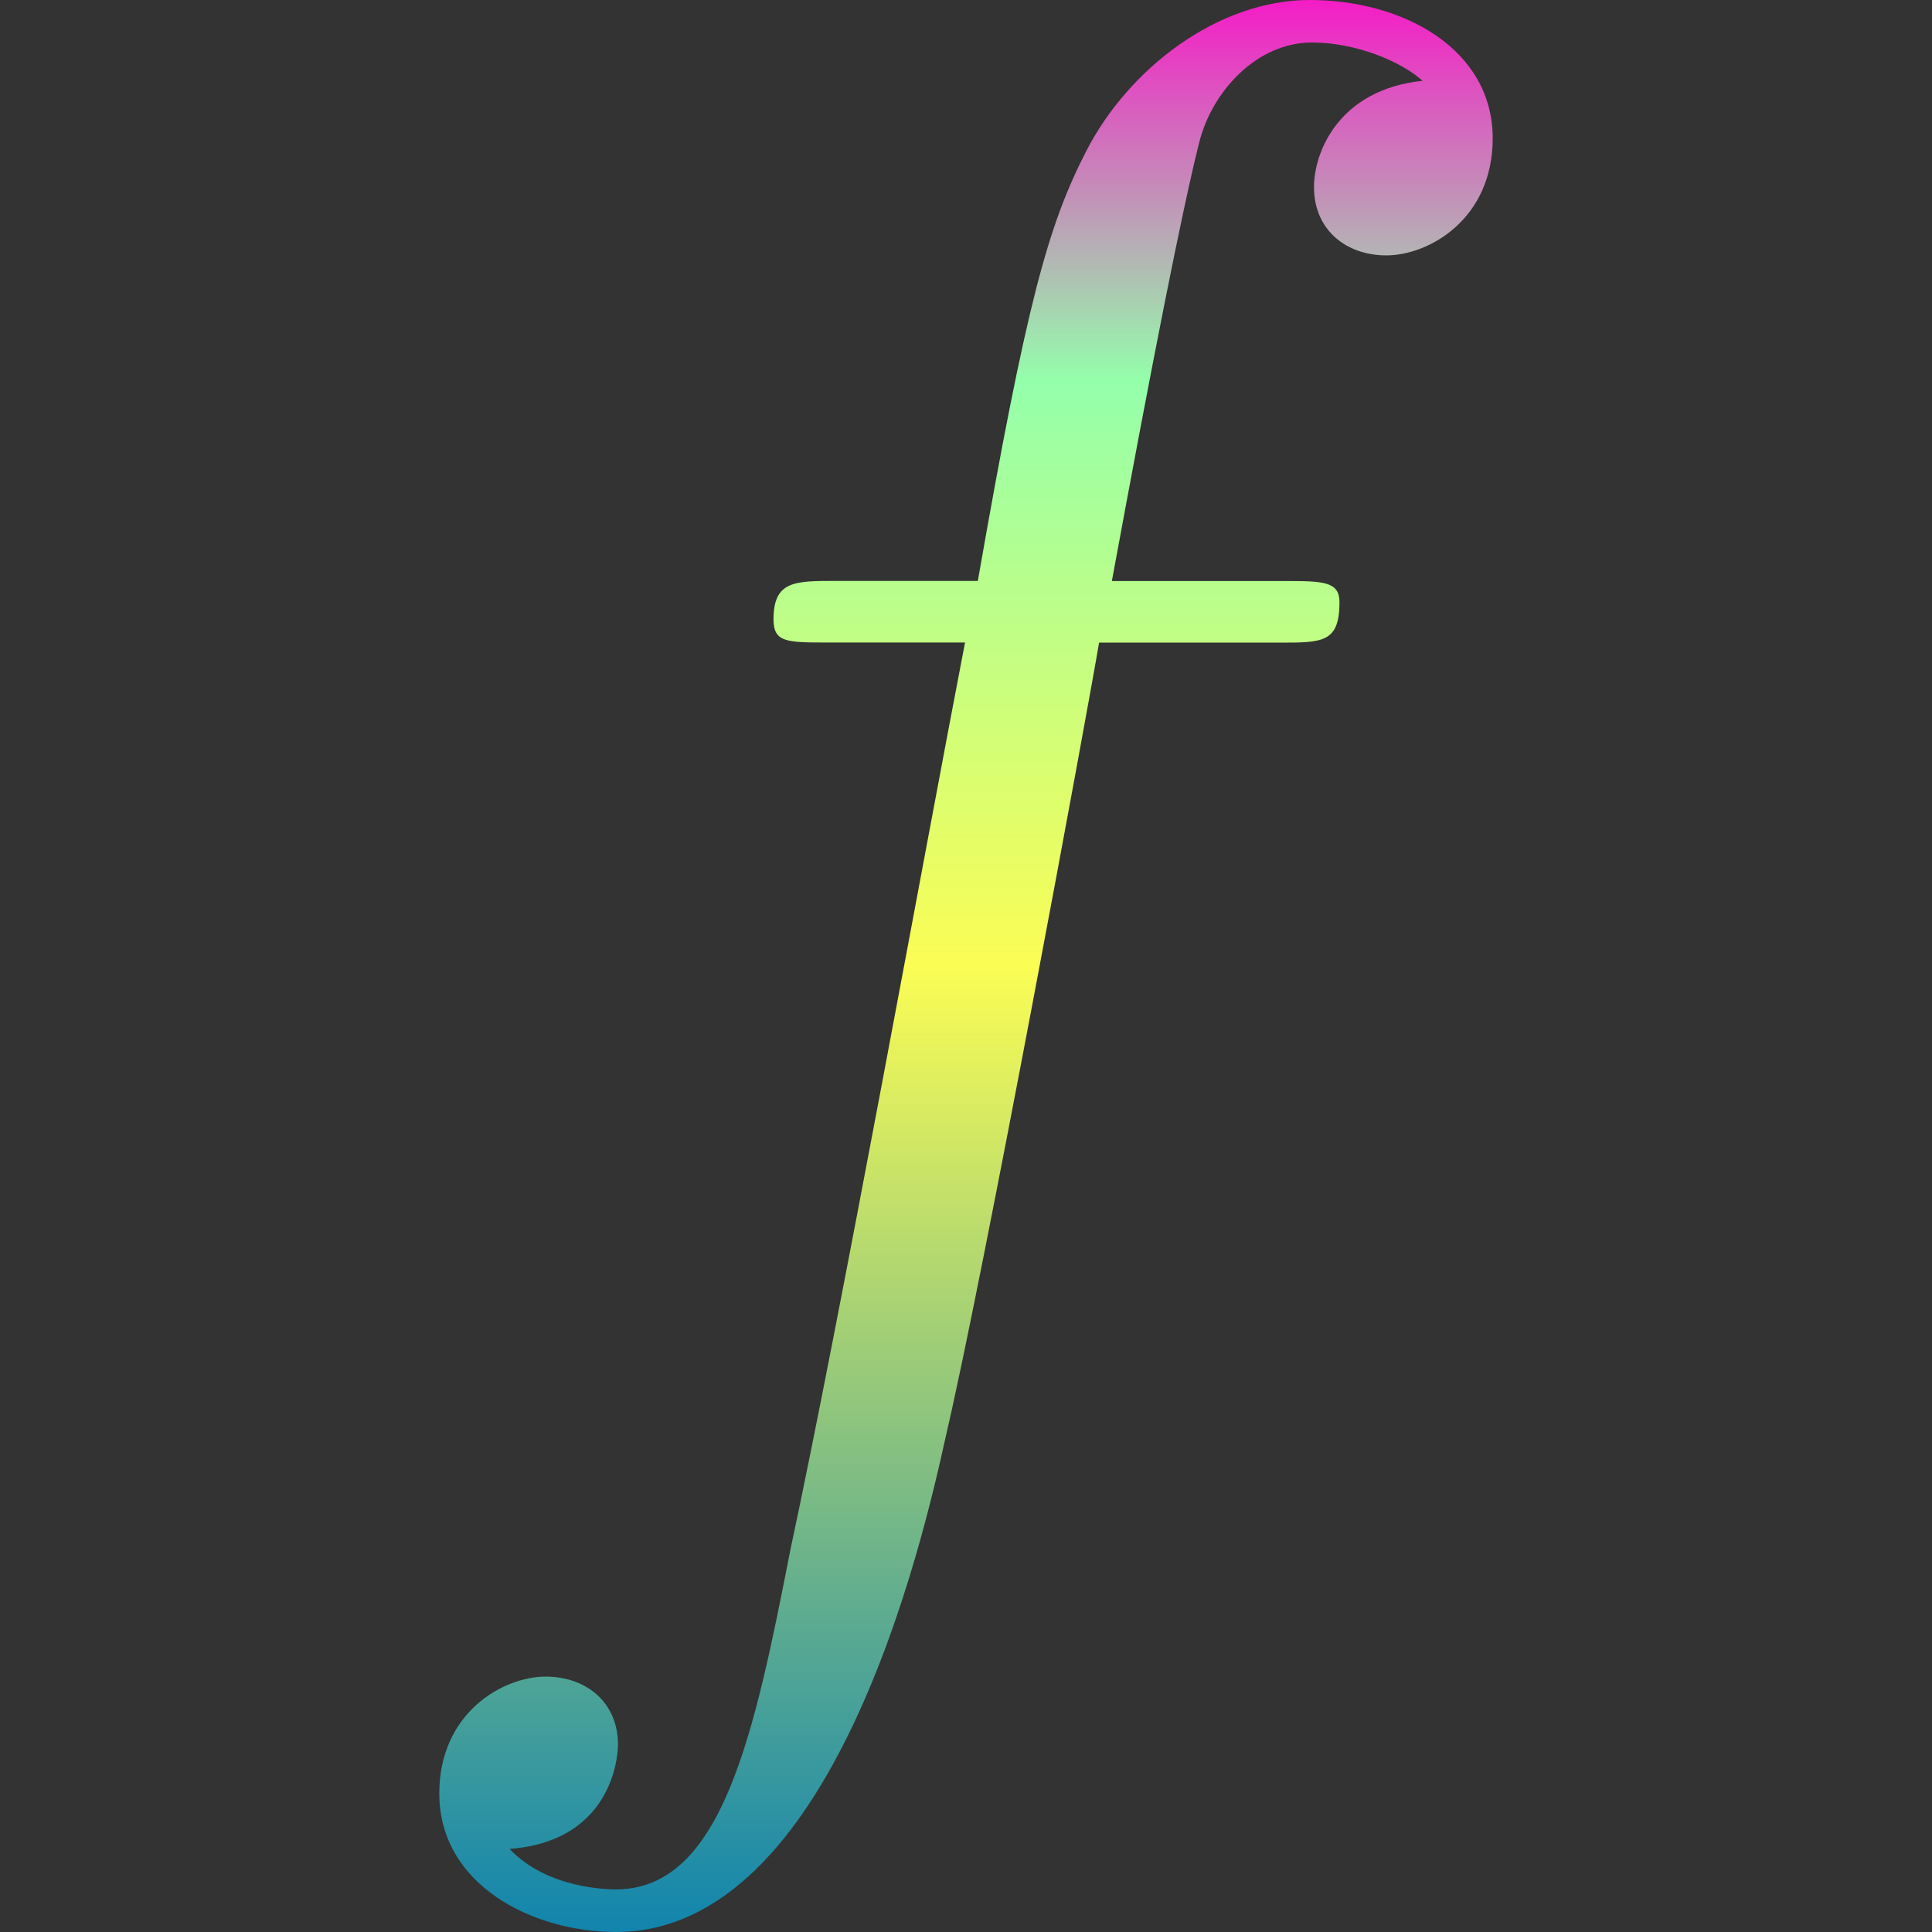 <?xml version="1.0" encoding="UTF-8" standalone="no"?>
<!-- Generator: Adobe Illustrator 16.0.0, SVG Export Plug-In . SVG Version: 6.00 Build 0)  -->

<svg
   version="1.1"
   id="Layer_1"
   x="0px"
   y="0px"
   width="16"
   height="16"
   viewBox="0 0 16 16"
   enable-background="new 0 0 256 256"
   xml:space="preserve"
   xmlns="http://www.w3.org/2000/svg"
   xmlns:svg="http://www.w3.org/2000/svg"
   xmlns:rdf="http://www.w3.org/1999/02/22-rdf-syntax-ns#"
   xmlns:cc="http://creativecommons.org/ns#"
   xmlns:dc="http://purl.org/dc/elements/1.1/">
  <rect x="0" y="0" width="16" height="16" fill="#333333" stroke="none"/>
  <defs>
    <style id="current-color-scheme" type="text/css">
      .ColorScheme-Text { color: #0abdc6; } .ColorScheme-Highlight { color:#5294e2; }
    </style>
    <linearGradient id="arrongin" x1="0%" x2="0%" y1="0%" y2="100%">
      <stop offset="0%" style="stop-color:#dd9b44; stop-opacity:1"/>
      <stop offset="100%" style="stop-color:#ad6c16; stop-opacity:1"/>
    </linearGradient>
    <linearGradient id="aurora" x1="0%" x2="0%" y1="0%" y2="100%">
      <stop offset="0%" style="stop-color:#09D4DF; stop-opacity:1"/>
      <stop offset="100%" style="stop-color:#9269F4; stop-opacity:1"/>
    </linearGradient>
    <linearGradient id="cyberneon" x1="0%" x2="0%" y1="0%" y2="100%">
      <stop offset="0" style="stop-color:#0abdc6; stop-opacity:1"/>
      <stop offset="1" style="stop-color:#ea00d9; stop-opacity:1"/>
    </linearGradient>
    <linearGradient id="fitdance" x1="0%" x2="0%" y1="0%" y2="100%">
      <stop offset="0%" style="stop-color:#1AD6AB; stop-opacity:1"/>
      <stop offset="100%" style="stop-color:#329DB6; stop-opacity:1"/>
    </linearGradient>
    <linearGradient id="oomox" x1="0%" x2="0%" y1="0%" y2="100%">
      <stop offset="0%" style="stop-color:#0abdc6; stop-opacity:1"/>
      <stop offset="100%" style="stop-color:#b800ff; stop-opacity:1"/>
    </linearGradient>
    <linearGradient id="rainblue" x1="0%" x2="0%" y1="0%" y2="100%">
      <stop offset="0%" style="stop-color:#00F260; stop-opacity:1"/>
      <stop offset="100%" style="stop-color:#0575E6; stop-opacity:1"/>
    </linearGradient>
    <linearGradient id="sunrise" x1="0%" x2="0%" y1="0%" y2="100%">
      <stop offset="0%" style="stop-color: #FF8501; stop-opacity:1"/>
      <stop offset="100%" style="stop-color: #FFCB01; stop-opacity:1"/>
    </linearGradient>
    <linearGradient id="telinkrin" x1="0%" x2="0%" y1="0%" y2="100%">
      <stop offset="0%" style="stop-color: #b2ced6; stop-opacity:1"/>
      <stop offset="100%" style="stop-color: #6da5b7; stop-opacity:1"/>
    </linearGradient>
    <linearGradient id="60spsycho" x1="0%" x2="0%" y1="0%" y2="100%">
      <stop offset="0%" style="stop-color: #df5940; stop-opacity:1"/>
      <stop offset="25%" style="stop-color: #d8d15f; stop-opacity:1"/>
      <stop offset="50%" style="stop-color: #e9882a; stop-opacity:1"/>
      <stop offset="100%" style="stop-color: #279362; stop-opacity:1"/>
    </linearGradient>
    <linearGradient id="90ssummer" x1="0%" x2="0%" y1="0%" y2="100%">
      <stop offset="0%" style="stop-color: #f618c7; stop-opacity:1"/>
      <stop offset="20%" style="stop-color: #94ffab; stop-opacity:1"/>
      <stop offset="50%" style="stop-color: #fbfd54; stop-opacity:1"/>
      <stop offset="100%" style="stop-color: #0f83ae; stop-opacity:1"/>
    </linearGradient>
  </defs>

<path
   d="m 10.6,5.322 c 0.352,0 0.493,0 0.493,-0.335 0,-0.175 -0.141,-0.175 -0.458,-0.175 H 9.208 C 9.542,2.996 9.789,1.745 9.931,1.181 10.036,0.758 10.407,0.352 10.865,0.352 c 0.369,0 0.74,0.159 0.916,0.317 -0.687,0.072 -0.899,0.582 -0.899,0.881 0,0.353 0.265,0.565 0.599,0.565 0.352,0 0.881,-0.3 0.881,-0.97 C 12.361,0.406 11.622,0 10.847,0 10.088,0 9.349,0.564 8.996,1.251 8.679,1.868 8.502,2.502 8.098,4.811 H 6.917 c -0.335,0 -0.511,0 -0.511,0.317 0,0.193 0.106,0.193 0.458,0.193 h 1.128 c -0.317,1.639 -1.04,5.622 -1.445,7.507 -0.3,1.533 -0.565,2.819 -1.446,2.819 -0.052,0 -0.564,0 -0.881,-0.335 0.898,-0.069 0.898,-0.845 0.898,-0.863 0,-0.352 -0.264,-0.564 -0.599,-0.564 -0.353,0 -0.881,0.299 -0.881,0.968 C 3.639,15.613 4.414,16 5.101,16 6.898,16 7.639,12.776 7.833,11.894 8.15,10.537 9.014,5.851 9.102,5.322 h 1.498"
   id="path1"
   class="ColorScheme-Text"
   style="stroke-width:0.074;fill:url(#90ssummer)" />
</svg>
